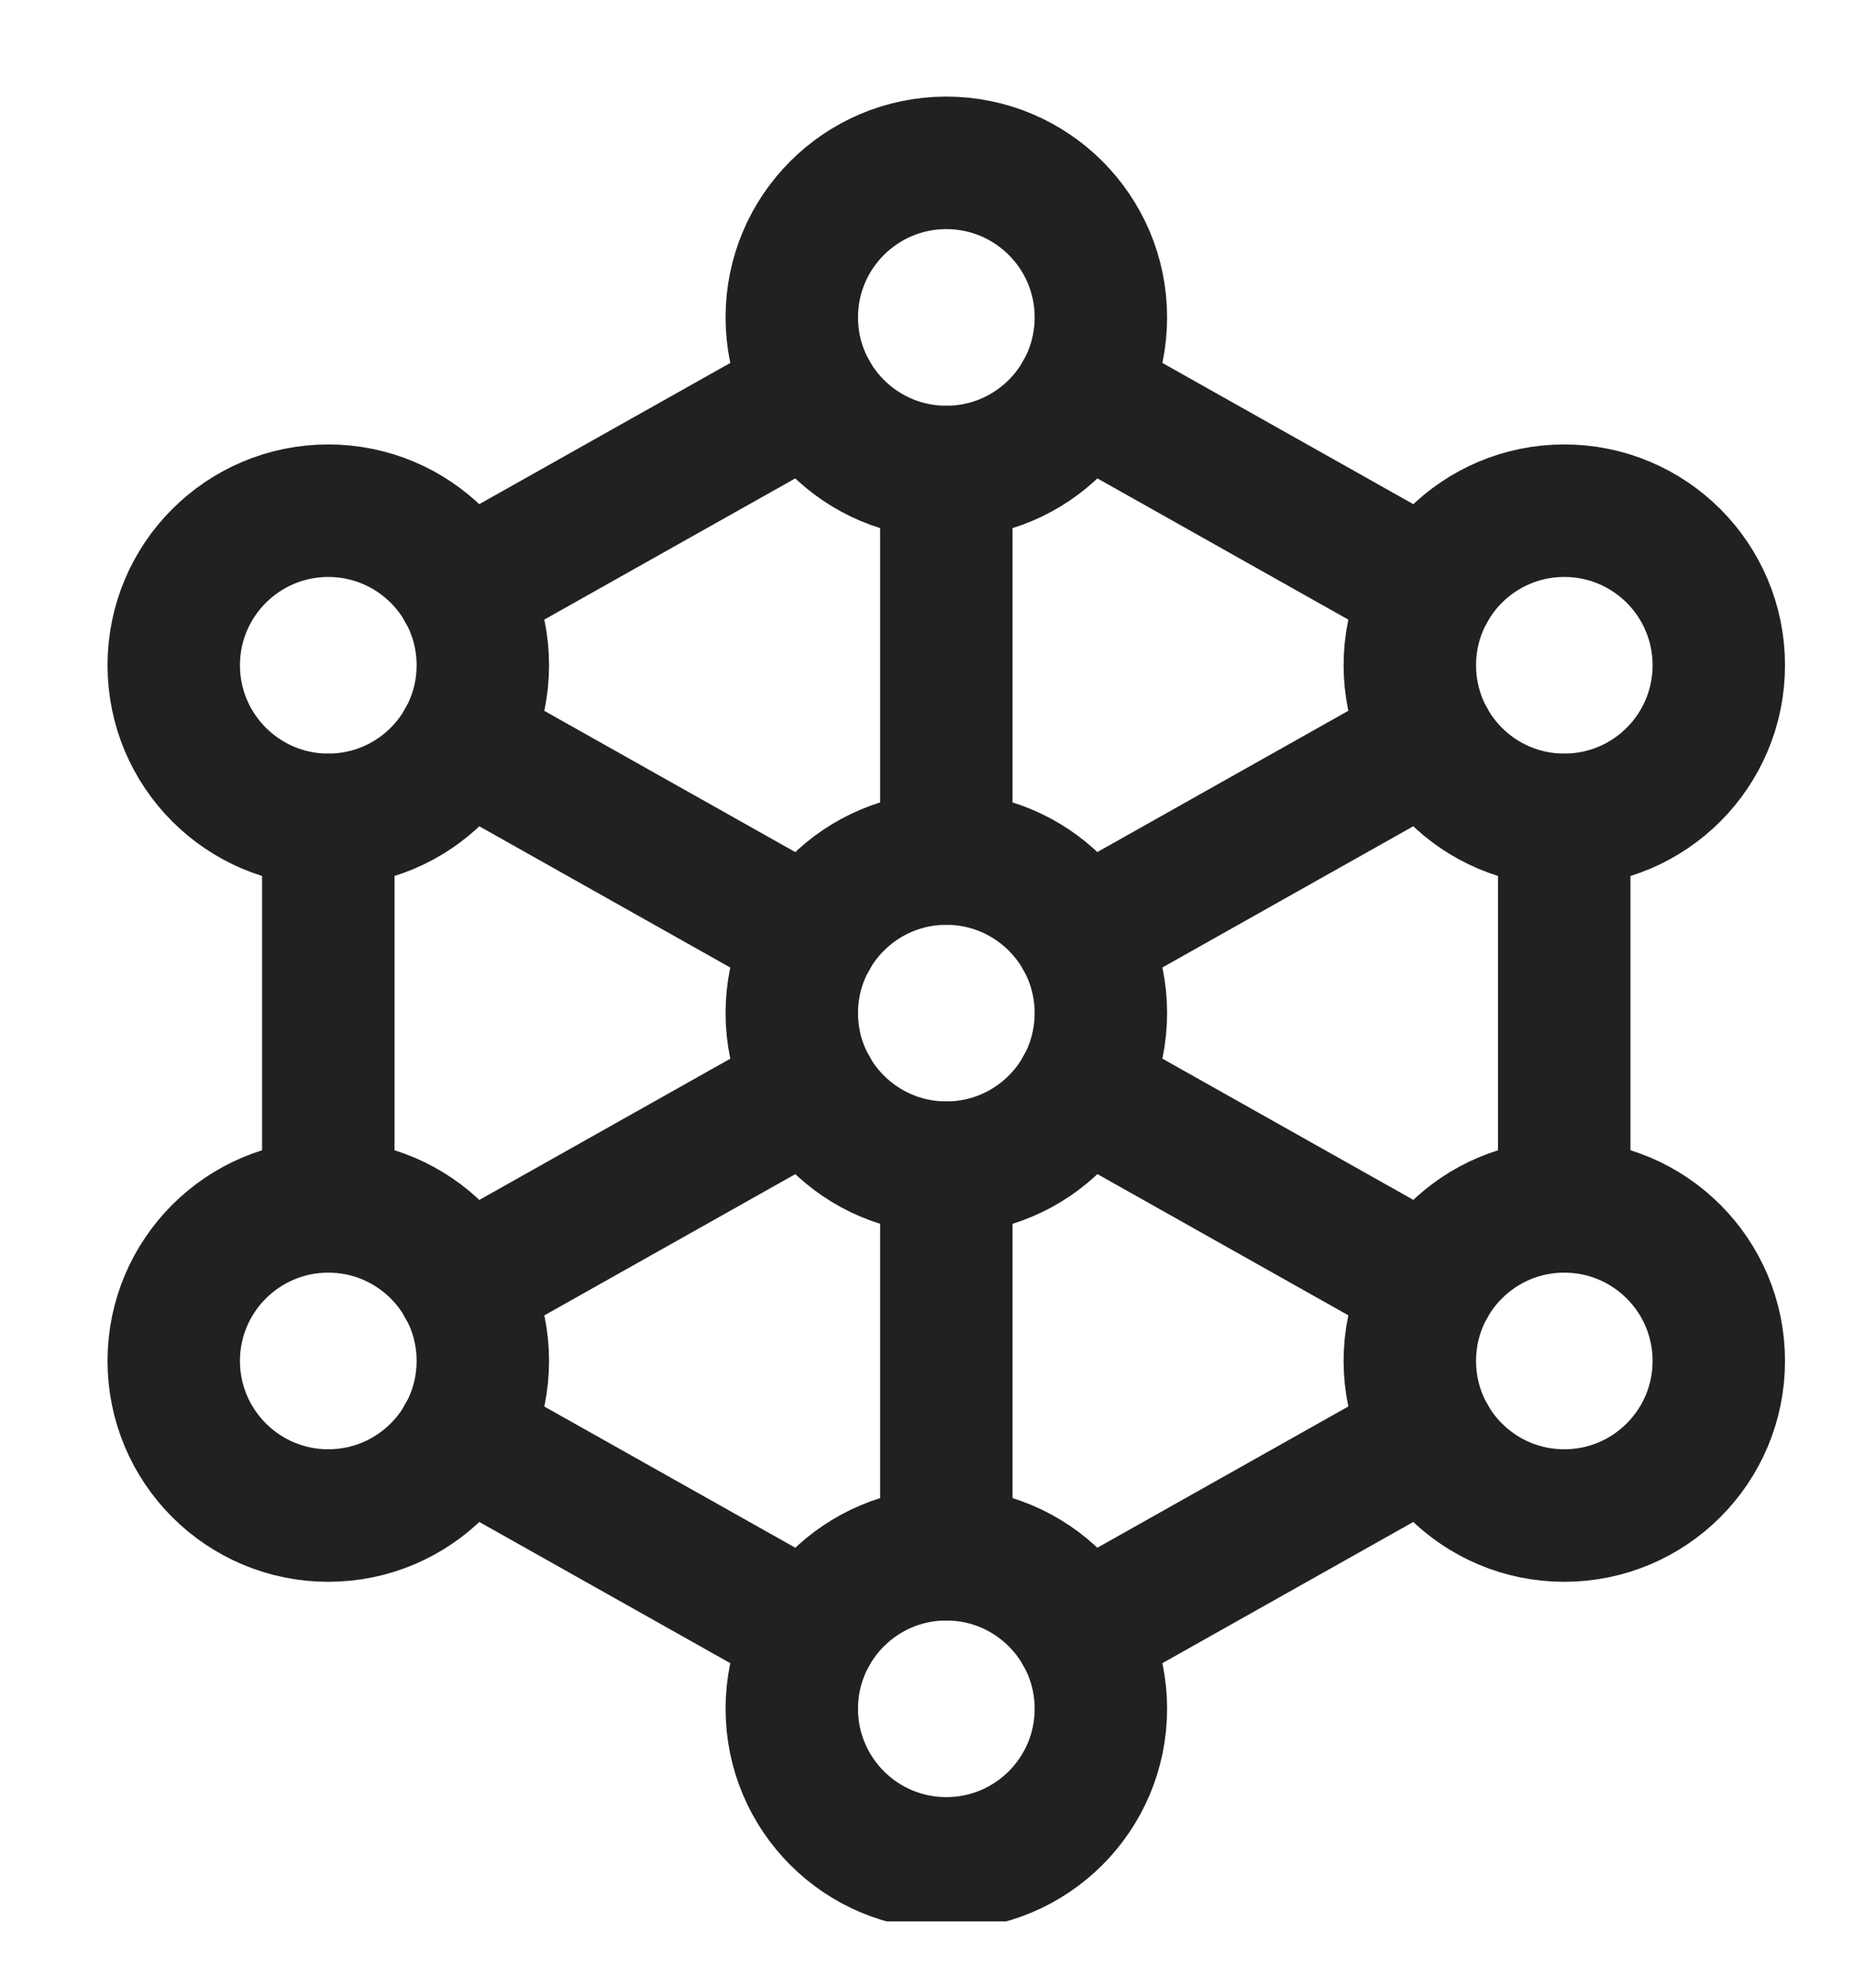 <svg xmlns="http://www.w3.org/2000/svg" width="14" height="15" viewBox="0 0 14 15" fill="none">
  <g clip-path="url(#clip0_37587_3883)">
    <path d="M7.146 3.562V6.479" stroke="#212121" stroke-linecap="round" stroke-linejoin="round"/>
    <path d="M7.146 8.812V11.729" stroke="#212121" stroke-linecap="round" stroke-linejoin="round"/>
    <path d="M3.495 4.448L6.129 2.967" stroke="#212121" stroke-linecap="round" stroke-linejoin="round"/>
    <path d="M10.796 4.448L8.163 2.967" stroke="#212121" stroke-linecap="round" stroke-linejoin="round"/>
    <path d="M3.495 10.842L6.129 12.323" stroke="#212121" stroke-linecap="round" stroke-linejoin="round"/>
    <path d="M10.796 10.842L8.163 12.323" stroke="#212121" stroke-linecap="round" stroke-linejoin="round"/>
    <path d="M2.479 6.188V9.104" stroke="#212121" stroke-linecap="round" stroke-linejoin="round"/>
    <path d="M11.812 6.188V9.104" stroke="#212121" stroke-linecap="round" stroke-linejoin="round"/>
    <path d="M6.13 7.074L3.495 5.592" stroke="#212121" stroke-linecap="round" stroke-linejoin="round"/>
    <path d="M8.163 7.073L10.796 5.592" stroke="#212121" stroke-linecap="round" stroke-linejoin="round"/>
    <path d="M6.13 8.217L3.495 9.699" stroke="#212121" stroke-linecap="round" stroke-linejoin="round"/>
    <path d="M8.163 8.217L10.796 9.698" stroke="#212121" stroke-linecap="round" stroke-linejoin="round"/>
    <path d="M2.479 11.437C3.123 11.437 3.646 10.915 3.646 10.27C3.646 9.626 3.123 9.104 2.479 9.104C1.835 9.104 1.312 9.626 1.312 10.27C1.312 10.915 1.835 11.437 2.479 11.437Z" stroke="#212121" stroke-linecap="round" stroke-linejoin="round"/>
    <path d="M2.479 6.187C3.123 6.187 3.646 5.665 3.646 5.02C3.646 4.376 3.123 3.854 2.479 3.854C1.835 3.854 1.312 4.376 1.312 5.02C1.312 5.665 1.835 6.187 2.479 6.187Z" stroke="#212121" stroke-linecap="round" stroke-linejoin="round"/>
    <path d="M11.812 11.437C12.457 11.437 12.979 10.915 12.979 10.27C12.979 9.626 12.457 9.104 11.812 9.104C11.168 9.104 10.646 9.626 10.646 10.27C10.646 10.915 11.168 11.437 11.812 11.437Z" stroke="#212121" stroke-linecap="round" stroke-linejoin="round"/>
    <path d="M11.812 6.187C12.457 6.187 12.979 5.665 12.979 5.02C12.979 4.376 12.457 3.854 11.812 3.854C11.168 3.854 10.646 4.376 10.646 5.02C10.646 5.665 11.168 6.187 11.812 6.187Z" stroke="#212121" stroke-linecap="round" stroke-linejoin="round"/>
    <path d="M7.146 8.812C7.79 8.812 8.313 8.29 8.313 7.645C8.313 7.001 7.79 6.479 7.146 6.479C6.502 6.479 5.979 7.001 5.979 7.645C5.979 8.29 6.502 8.812 7.146 8.812Z" stroke="#212121" stroke-linecap="round" stroke-linejoin="round"/>
    <path d="M7.146 3.562C7.79 3.562 8.313 3.04 8.313 2.395C8.313 1.751 7.79 1.229 7.146 1.229C6.502 1.229 5.979 1.751 5.979 2.395C5.979 3.04 6.502 3.562 7.146 3.562Z" stroke="#212121" stroke-linecap="round" stroke-linejoin="round"/>
    <path d="M7.146 14.062C7.79 14.062 8.313 13.54 8.313 12.895C8.313 12.251 7.79 11.729 7.146 11.729C6.502 11.729 5.979 12.251 5.979 12.895C5.979 13.54 6.502 14.062 7.146 14.062Z" stroke="#212121" stroke-linecap="round" stroke-linejoin="round"/>
  </g>
  <defs>
    <clipPath id="clip0_37587_3883">
      <rect width="14" height="14" fill="white" transform="translate(0 0.5)"/>
    </clipPath>
  </defs>
</svg>